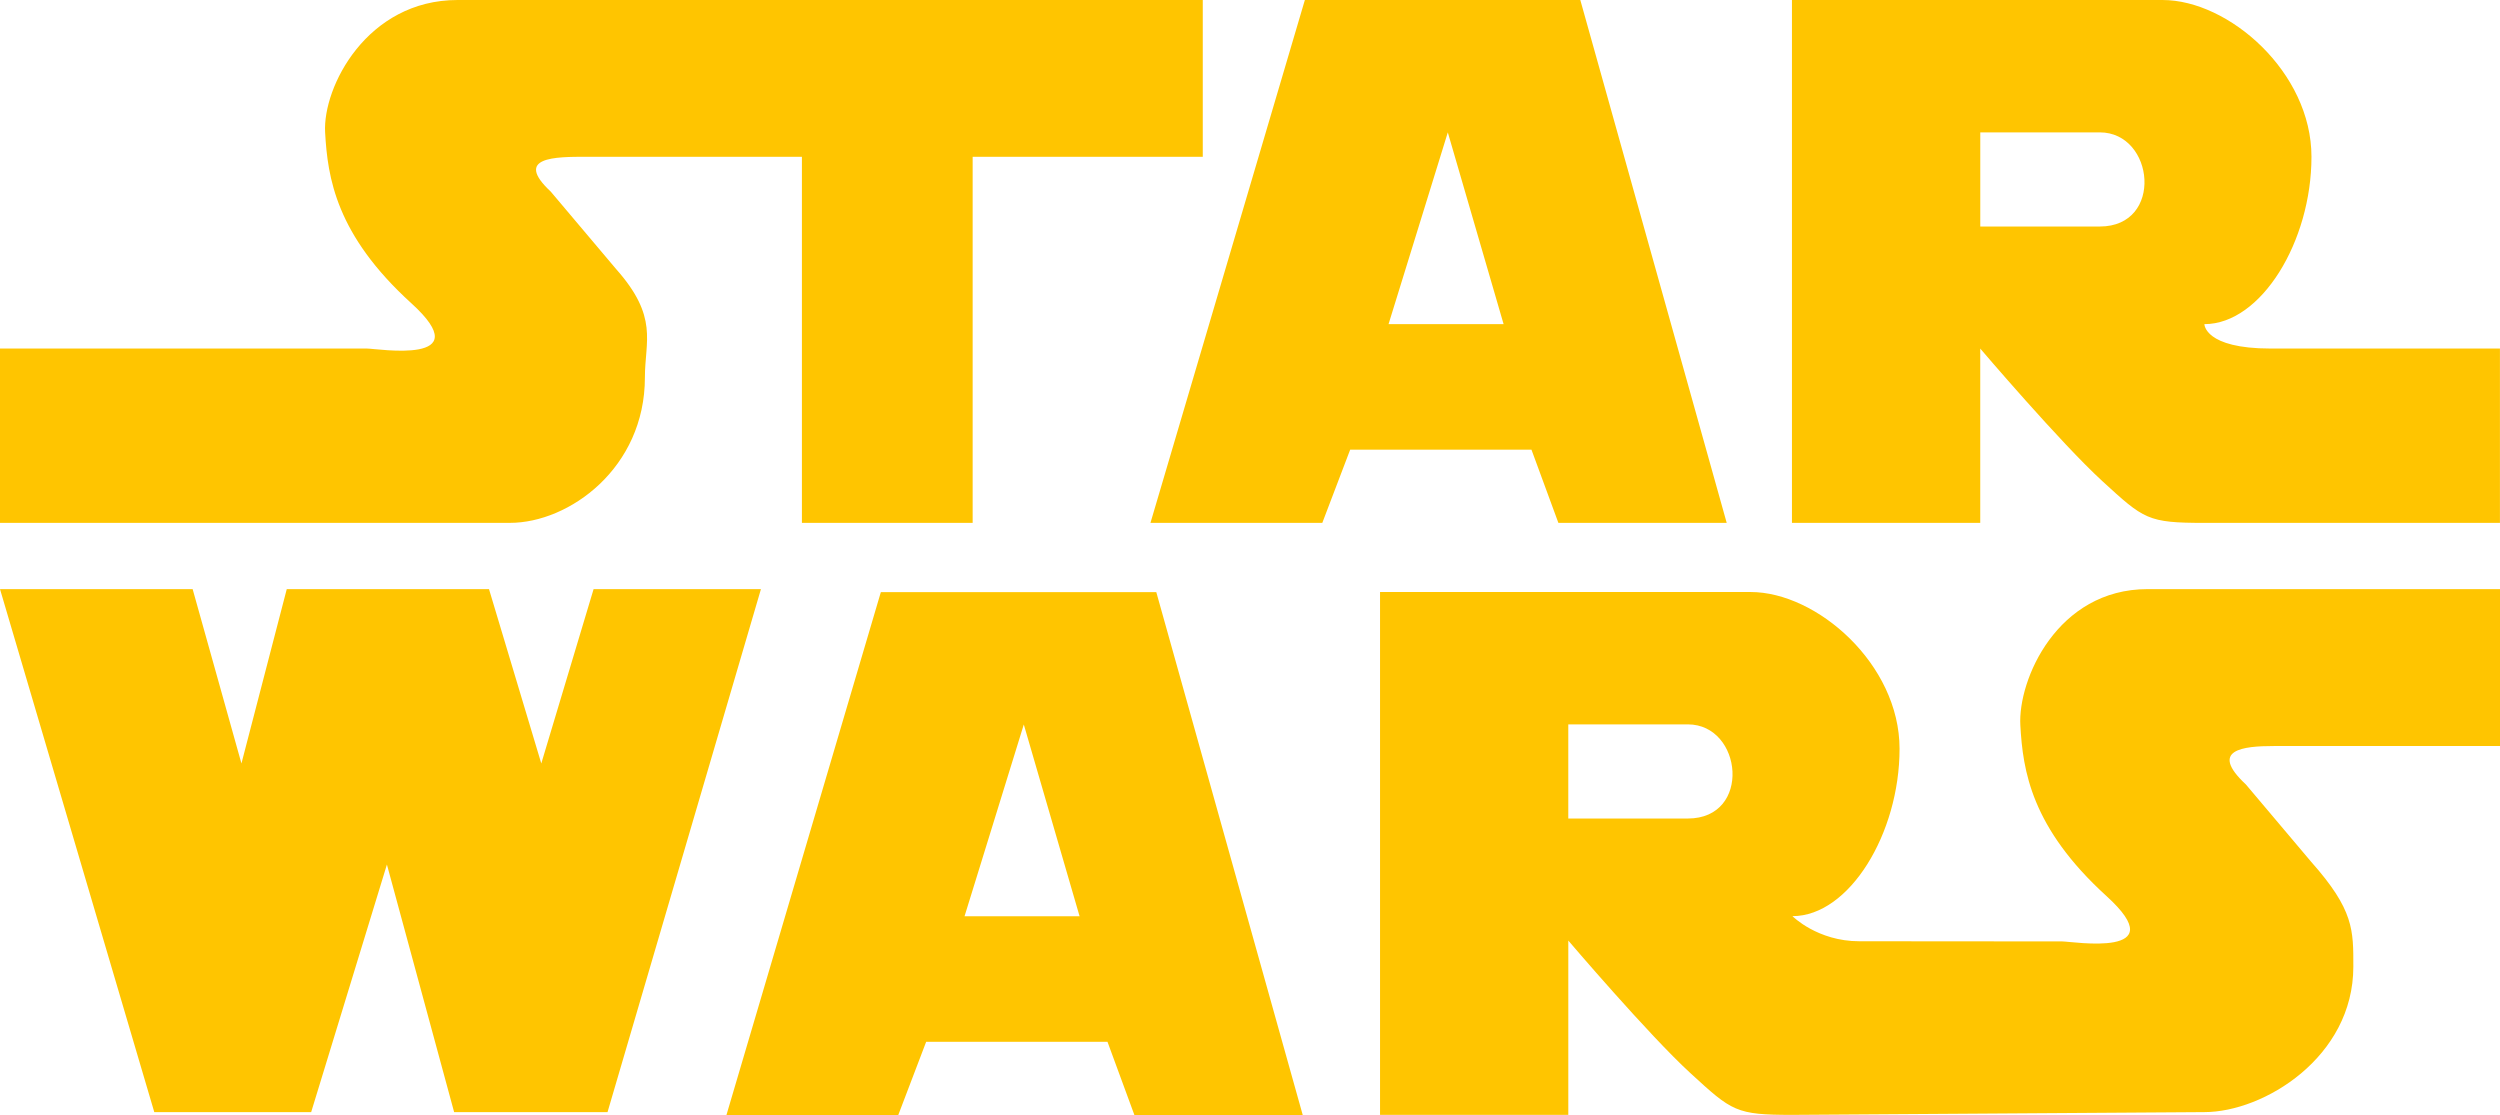 <?xml version="1.0" encoding="UTF-8" standalone="no"?>
<svg
   width="2352.962"
   height="1049.41"
   viewBox="0 0 181.419 80.912"
   version="1.1"
   id="svg8"
   sodipodi:docname="star-wars.svg"
   inkscape:version="1.2.2 (732a01da63, 2022-12-09)"
   xmlns:inkscape="http://www.inkscape.org/namespaces/inkscape"
   xmlns:sodipodi="http://sodipodi.sourceforge.net/DTD/sodipodi-0.dtd"
   xmlns="http://www.w3.org/2000/svg"
   xmlns:svg="http://www.w3.org/2000/svg">
  <defs
     id="defs12" />
  <sodipodi:namedview
     id="namedview10"
     pagecolor="#505050"
     bordercolor="#eeeeee"
     borderopacity="1"
     inkscape:showpageshadow="0"
     inkscape:pageopacity="0"
     inkscape:pagecheckerboard="0"
     inkscape:deskcolor="#505050"
     showgrid="false"
     inkscape:zoom="0.4008"
     inkscape:cx="1178.8922"
     inkscape:cy="523.9521"
     inkscape:window-width="2560"
     inkscape:window-height="1387"
     inkscape:window-x="1912"
     inkscape:window-y="-8"
     inkscape:window-maximized="1"
     inkscape:current-layer="g6" />
  <g
     fill-rule="evenodd"
     clip-rule="evenodd"
     id="g6"
     transform="translate(-5.669,-55.922)">
    <path
       d="m 5.669,81.215 v 12.65 h 37.003 c 4.301,0 9.796,-3.977 9.796,-10.556 0,-2.646 1.012,-4.372 -2.098,-7.872 l -4.733,-5.608 c -2.712,-2.53 0.324,-2.53 2.602,-2.53 h 15.623 v 26.566 h 12.39 V 67.299 H 92.951 V 55.922 H 38.877 c -6.579,0 -9.796,6.317 -9.615,9.606 0.182,3.289 0.787,7.427 6.254,12.398 4.987,4.533 -2.469,3.289 -3.218,3.289 z M 120.348,55.922 H 100.36 L 89.155,93.866 h 12.47 l 2.023,-5.313 h 13.156 l 1.953,5.313 h 12.215 z m -13.916,23.522 4.301,-13.916 4.049,13.916 z m 64.011,1.771 c -4.807,0 -4.807,-1.771 -4.807,-1.771 4.119,0 7.771,-6.001 7.771,-12.145 0,-6.144 -6,-11.377 -10.809,-11.377 h -26.891 v 37.944 h 13.664 v -12.65 c 0,0 5.818,6.831 8.854,9.614 3.037,2.783 3.289,3.036 7.41,3.036 h 21.449 v -12.65 c 0.002,-10e-4 -11.834,-10e-4 -16.641,-10e-4 z M 158.045,72.36 h -8.672 v -6.832 h 8.672 c 3.976,0 4.664,6.832 0,6.832 z M 5.669,98.672 h 13.979 l 3.542,12.652 3.289,-12.652 h 14.675 l 3.795,12.652 3.796,-12.652 H 60.889 L 49.756,136.625 H 38.624 L 33.746,118.66 28.25,136.625 H 16.865 Z m 83.909,0.219 H 69.59 l -11.204,37.943 h 12.469 l 2.024,-5.312 h 13.157 l 1.953,5.312 h 12.216 z m -13.915,23.521 4.301,-13.916 4.048,13.916 z m 95.032,-12.353 c -2.275,0 -4.756,0.266 -2.043,2.795 l 4.734,5.609 c 3.109,3.5 3.059,4.959 3.059,7.607 0,6.578 -6.508,10.555 -10.809,10.555 l -29.896,0.201 c -4.119,0 -4.371,-0.252 -7.408,-3.035 -3.035,-2.783 -8.855,-9.615 -8.855,-9.615 v 12.65 H 105.815 V 98.883 h 26.891 c 4.807,0 10.809,5.234 10.809,11.377 0,6.145 -3.652,12.145 -7.773,12.145 0,0 1.812,1.822 4.848,1.822 3.037,0 14.727,0.012 14.727,0.012 0.748,0 8.203,1.244 3.217,-3.289 -5.467,-4.971 -6.072,-9.107 -6.254,-12.396 -0.182,-3.289 2.662,-9.881 9.238,-9.881 h 25.57 v 11.387 h -16.393 z m -42.545,5.261 h -8.674 v -6.832 h 8.674 c 3.977,0 4.664,6.832 0,6.832 z"
       id="path4"
       style="fill:#ffc500;fill-opacity:1.0" />
  </g>
</svg>
